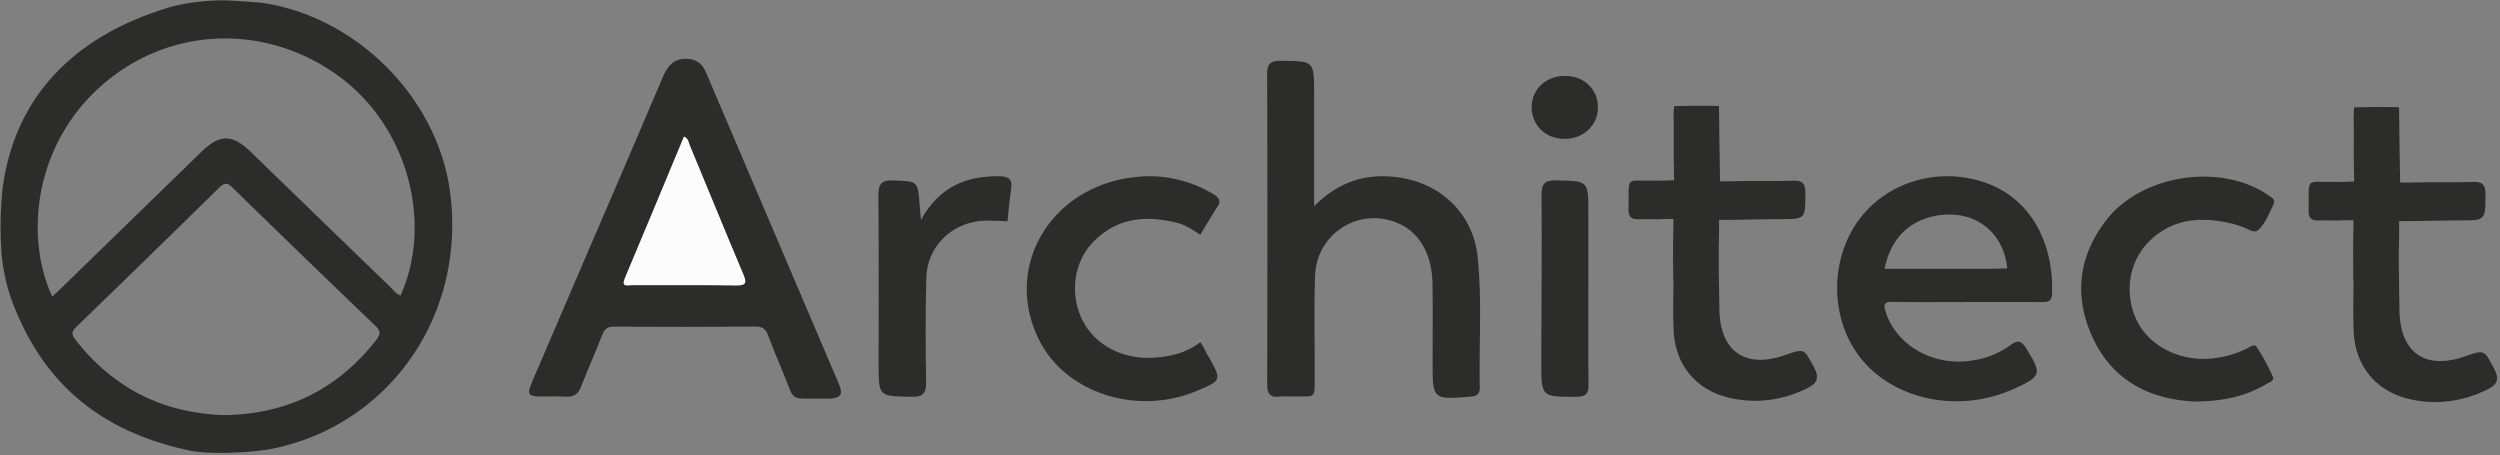 <svg id="Layer_1" data-name="Layer 1" xmlns="http://www.w3.org/2000/svg" viewBox="27.469 32.124 1169.415 212.831"><rect x="27.469" y="32.124" width="1169.415" height="212.831" fill="#808080" stroke="none"/><defs><style>.cls-1{fill:none;}.cls-2{fill:#2c2d2b;}.cls-3{fill:#fcfcfc;}</style></defs><path class="cls-1" d="M187.134,68.643c-33.468-25.282-78.204-24.624-109.914,1.576C43.907,97.743,38.516,141.655,51.888,170.859c1.618-1.514,3.191-2.936,4.71-4.413q32.552-31.651,65.094-63.312c8.552-8.313,14.448-8.313,23.046.011Q177.568,134.929,210.392,166.72c1.364,1.318,2.438,3.079,4.477,3.594C230.07,136.071,218.024,91.978,187.134,68.643Z"/><path class="cls-1" d="M933.841,132.926c-13.242,2.151-22.08,10.871-24.814,24.924h47.222c4.988,0,10.121-.175,10.121-.175a30.305,30.305,0,0,0-3.57-11.933C957.175,135.726,946.283,130.905,933.841,132.926Z"/><path class="cls-1" d="M136.404,120.053c-2.46-2.401-3.773-2.742-6.425-.131q-33.197,32.685-66.73,65.028c-2.288,2.211-2.469,3.537-.453,6.11q26.797,34.213,70.176,35.234c28.965-.561,52.379-12.127,70.301-34.916,2.149-2.733,2.476-4.295-.315-6.964Q169.498,152.424,136.404,120.053Z"/><path class="cls-2" d="M149.797,33.436s-14.624-1.311-19.906-1.132c-7.715.261-16.239,1.168-23.643,3.4-42.525,12.823-71.61,40.243-77.522,84.217a173.579,173.579,0,0,0-.606,29.746,87.871,87.871,0,0,0,4.554,22.134c14.374,39.203,41.207,62.008,83.237,71.016,9.98,2.139,30.851,1.057,40.811-1.172,54.019-12.092,88.954-63.043,81.223-120.032C231.972,77.579,193.795,39.581,149.797,33.436Zm53.477,157.943c-17.922,22.789-41.336,34.354-70.301,34.916Q89.512,225.248,62.797,191.06c-2.016-2.573-1.835-3.899.453-6.11q33.5-32.375,66.73-65.028c2.652-2.611,3.965-2.27,6.425.131q33.126,32.336,66.554,64.362C205.75,187.084,205.423,188.646,203.274,191.379Zm11.595-21.065c-2.038-.515-3.113-2.276-4.477-3.594q-32.858-31.757-65.655-63.575c-8.598-8.324-14.494-8.323-23.046-.011Q89.135,134.78,56.598,166.446c-1.519,1.477-3.092,2.899-4.71,4.413-13.372-29.204-7.981-73.116,25.332-100.64,31.71-26.2,76.447-26.858,109.914-1.576C218.024,91.978,230.07,136.071,214.869,170.314Z"/><path class="cls-2" d="M357.591,65.715c-1.776-4.173-4.817-5.982-9.058-6.089-5.695-.145-8.715,3.164-10.831,8.13q-19.342,45.404-38.916,90.708Q287.491,184.759,276.22,211.065c-2.352,5.517-1.683,6.468,4.254,6.54,3.908.048,7.829-.177,11.722.063,3.671.226,5.709-1.163,7.052-4.629,3.164-8.165,6.801-16.148,9.96-24.315,1.076-2.782,2.429-3.823,5.479-3.804q33.125.198,66.25-.022c3.409-.028,4.779,1.265,5.869,4.189,2.446,6.564,5.208,13.011,7.841,19.505,4.336,10.692,2.554,10.017,14.581,9.999,2.15-.002,4.305.095,6.448-.021,5.077-.275,6.258-2.005,4.243-6.734Q388.783,138.763,357.591,65.715ZM371.753,165.626c-16.222-.235-32.45-.069-48.675-.118-2.02-.006-5.171,1.125-3.286-3.336,9.296-22.002,18.421-44.077,27.604-66.122,2.081.759,2.109,2.589,2.669,3.935,8.39,20.131,16.606,40.334,25.086,60.426C376.87,164.482,376.483,165.695,371.753,165.626Z"/><path class="cls-2" d="M718.687,152.499c-1.969-19.395-15.921-33.709-35.169-37.08-15.397-2.697-29.005.779-41.351,13.195V75.857c0-15.311-.001-15.144-15.598-15.264-4.811-.037-6.4,1.343-6.383,6.294q.247,72.323.018,144.647c-.012,4.454,1.029,6.755,5.878,6.088a38.128,38.128,0,0,1,4.685-.036c13.161-.16,11.582,1.817,11.652-11.363.08-15.03-.319-30.074.21-45.087a27.621,27.621,0,0,1,37.402-25.155c10.703,3.867,17.206,14.18,17.491,28.534.243,12.293.066,24.595.068,36.893.003,17.714-.005,17.645,17.888,16.244,3.022-.237,4.23-1.434,4.174-4.291C719.256,193.072,720.74,172.727,718.687,152.499Z"/><path class="cls-2" d="M953.838,116.824c-21.602-6.453-44.825,1.216-57.339,18.839-12.873,18.128-12.908,44.186-.084,62.098,15.146,21.154,46.742,28.197,73.03,16.278,13.085-5.933,13.289-6.947,5.68-19.161-2.079-3.337-3.918-3.797-6.941-1.503a40.032,40.032,0,0,1-18.249,7.381c-17.948,2.897-35.367-6.935-40.367-22.668-1.093-3.44-.947-4.854,3.272-4.766,11.525.24,23.059.083,34.59.082,11.726-.001,23.452-.027,35.178.02,2.568.01,4.561-.156,4.714-3.556C988.324,147.67,978.61,124.223,953.838,116.824Zm2.411,41.026H909.028c2.734-14.053,11.571-22.774,24.814-24.924,12.442-2.02,23.334,2.8,28.959,12.817a30.305,30.305,0,0,1,3.57,11.933S961.238,157.85,956.25,157.85Z"/><path class="cls-2" d="M579.23,136.694c3.649.999,9.647,5.25,9.647,5.25s5.069-8.327,7.087-11.645a8.751,8.751,0,0,1,.624-.99c2.37-2.923,1.177-4.739-1.683-6.454a58.635,58.635,0,0,0-28.551-8.294c-44.567-.239-71.09,40.539-52.708,76.812,12.538,24.74,45.847,35.37,73.782,23.546,11.514-4.873,11.515-4.874,5.475-15.829a27.561,27.561,0,0,1-1.706-3.06,25.981,25.981,0,0,0-2.25-3.87s-2.014,1.527-3.262,2.248c-6.063,3.502-12.72,4.794-19.628,5.068-14.485.573-27.208-6.609-32.663-18.432-5.527-11.98-3.577-26.62,5.629-35.92C550.411,133.621,564.303,132.607,579.23,136.694Z"/><path class="cls-2" d="M1072.146,136.854a61.413,61.413,0,0,1,6.888,2.502s2.908,1.769,4.428.587c3.152-2.451,4.923-6.926,6.815-10.766,1.764-3.581.871-3.939-1.506-5.59-22.179-15.407-59.237-10.078-75.983,11.422-13.33,17.113-15.353,36.175-6.183,55.562,9.818,20.755,28.053,28.666,48.107,29.386,12.922-.191,23.288-2.477,32.752-8.125,1.416-.845,4.06-1.54,3.168-3.542a110.024,110.024,0,0,0-7.493-13.796c-.971-1.541-2.849-.303-4.228.428a45.69,45.69,0,0,1-15.586,4.731c-14.962,1.992-29.627-4.858-35.911-16.789-6.403-12.155-4.601-27.726,5.016-37.473C1043.664,134.005,1057.451,133.31,1072.146,136.854Z"/><path class="cls-2" d="M495.018,114.557c-15.555-.182-28.258,4.852-36.761,20.529-.287-3.365-.454-5.102-.581-6.841-.846-11.62-.856-11.285-12.296-11.72-5.925-.225-7.094,1.953-7.042,7.378.254,26.167.114,52.338.114,78.508-0,15.285.005,15.022,15.418,15.34,5.716.118,6.869-1.99,6.793-7.153-.238-16.204-.33-32.424.111-48.622.386-14.203,11.283-24.983,25.008-26.47,4.445-.482,12.973.148,12.973.148s.993-10.558,1.69-15.179C501.125,115.97,499.263,114.607,495.018,114.557Z"/><path class="cls-2" d="M770.446,167.33q0-17.864 0-35.729c0-15.033-.005-14.797-14.903-15.105-5.36-.111-7.019,1.392-6.982,6.827.176,25.965-.055,51.932-.133,77.899-.05,16.746-.044,16.585,16.582,16.497,4.566-.024,5.568-1.714,5.513-5.876C770.326,197.008,770.446,182.168,770.446,167.33Z"/><path class="cls-2" d="M759.445,67.612c-8.968.073-15.573,6.345-15.515,14.733.059,8.538,6.609,14.775,15.482,14.741,8.857-.034,15.483-6.337,15.521-14.762C774.97,73.871,768.306,67.541,759.445,67.612Z"/><path class="cls-3" d="M350.065,99.985c-.561-1.346-.589-3.176-2.669-3.935-9.183,22.045-18.308,44.12-27.604,66.122-1.885,4.462,1.267,3.33,3.286,3.336,16.225.049,32.453-.117,48.675.118,4.73.068,5.117-1.145,3.399-5.216C366.672,140.319,358.455,120.115,350.065,99.985Z"/><path class="cls-2" d="M1194.144,204.587c-4.698-8.83-4.377-9.001-13.527-5.795-18.844,6.602-30.543-1.776-30.766-21.658-.137-12.225-.541-23.35-.146-35.726.075-2.365-.011-5.877-.011-5.877s3.366.067,6.605.015c7.219-.116,14.458-.316,21.69-.316,12.222,0,12.056-.001,12.103-12.079.017-4.432-1.134-6.104-5.926-5.918-9.173.358-18.352-.06-27.547.254-2.857.097-6.455.005-6.455.005l-.315-19.627c0-8.768-.223-15.586-.223-15.586s-8.615-.198-16.009-.019c-1.84.045-4.953.11-4.953.11s-.254,3.042-.211,5.003c.181,8.197-.135,16.406.138,24.598.065,1.948.06,5.052.06,5.052l-5.097.202s-2.342-.053-3.514-.024c-14.656.358-12.375-2.873-12.698,13.23-.07,3.485,1.103,5.028,4.723,4.843,3.899-.199,7.837.206,11.719-.114,1.416-.116,4.526.006,4.526.006s.057,2.507-.008,4.684c-.231,7.803-.072,15.618-.072,23.429h.134c0,8.005-.285,16.022.06,24.011.689,15.944,10.338,27.785,25.809,31.45,12.581,2.98,24.778,1.339,36.477-4.281C1195.379,212.215,1196.884,209.738,1194.144,204.587Z"/><path class="cls-2" d="M862.504,198.202c-18.844,6.602-30.543-1.776-30.766-21.658-.137-12.225-.541-23.35-.146-35.726.075-2.365-.011-5.877-.011-5.877s3.366.067,6.605.015c7.219-.116,14.458-.316,21.69-.316,12.222,0,12.056-.001,12.102-12.079.017-4.432-1.134-6.104-5.926-5.918-9.173.358-18.351-.06-27.547.254-2.857.097-6.455.005-6.455.005l-.315-19.627c0-8.769-.223-15.586-.223-15.586S822.898,81.491,815.504,81.669c-1.84.044-4.953.11-4.953.11s-.254,3.042-.211,5.003c.181,8.197-.135,16.407.138,24.598.065,1.948.06,5.052.06,5.052l-5.097.202s-2.342-.053-3.514-.024c-14.656.358-12.376-2.873-12.698,13.23-.07,3.485,1.103,5.028,4.723,4.843,3.899-.199,7.837.206,11.719-.114,1.416-.116,4.526.006,4.526.006s.057,2.507-.008,4.684c-.232,7.803-.072,15.618-.072,23.429h.134c0,8.005-.285,16.022.06,24.011.689,15.943,10.338,27.785,25.809,31.45,12.581,2.98,24.778,1.339,36.477-4.282,4.668-2.243,6.173-4.72,3.432-9.871C871.333,195.167,871.654,194.997,862.504,198.202Z"/></svg>